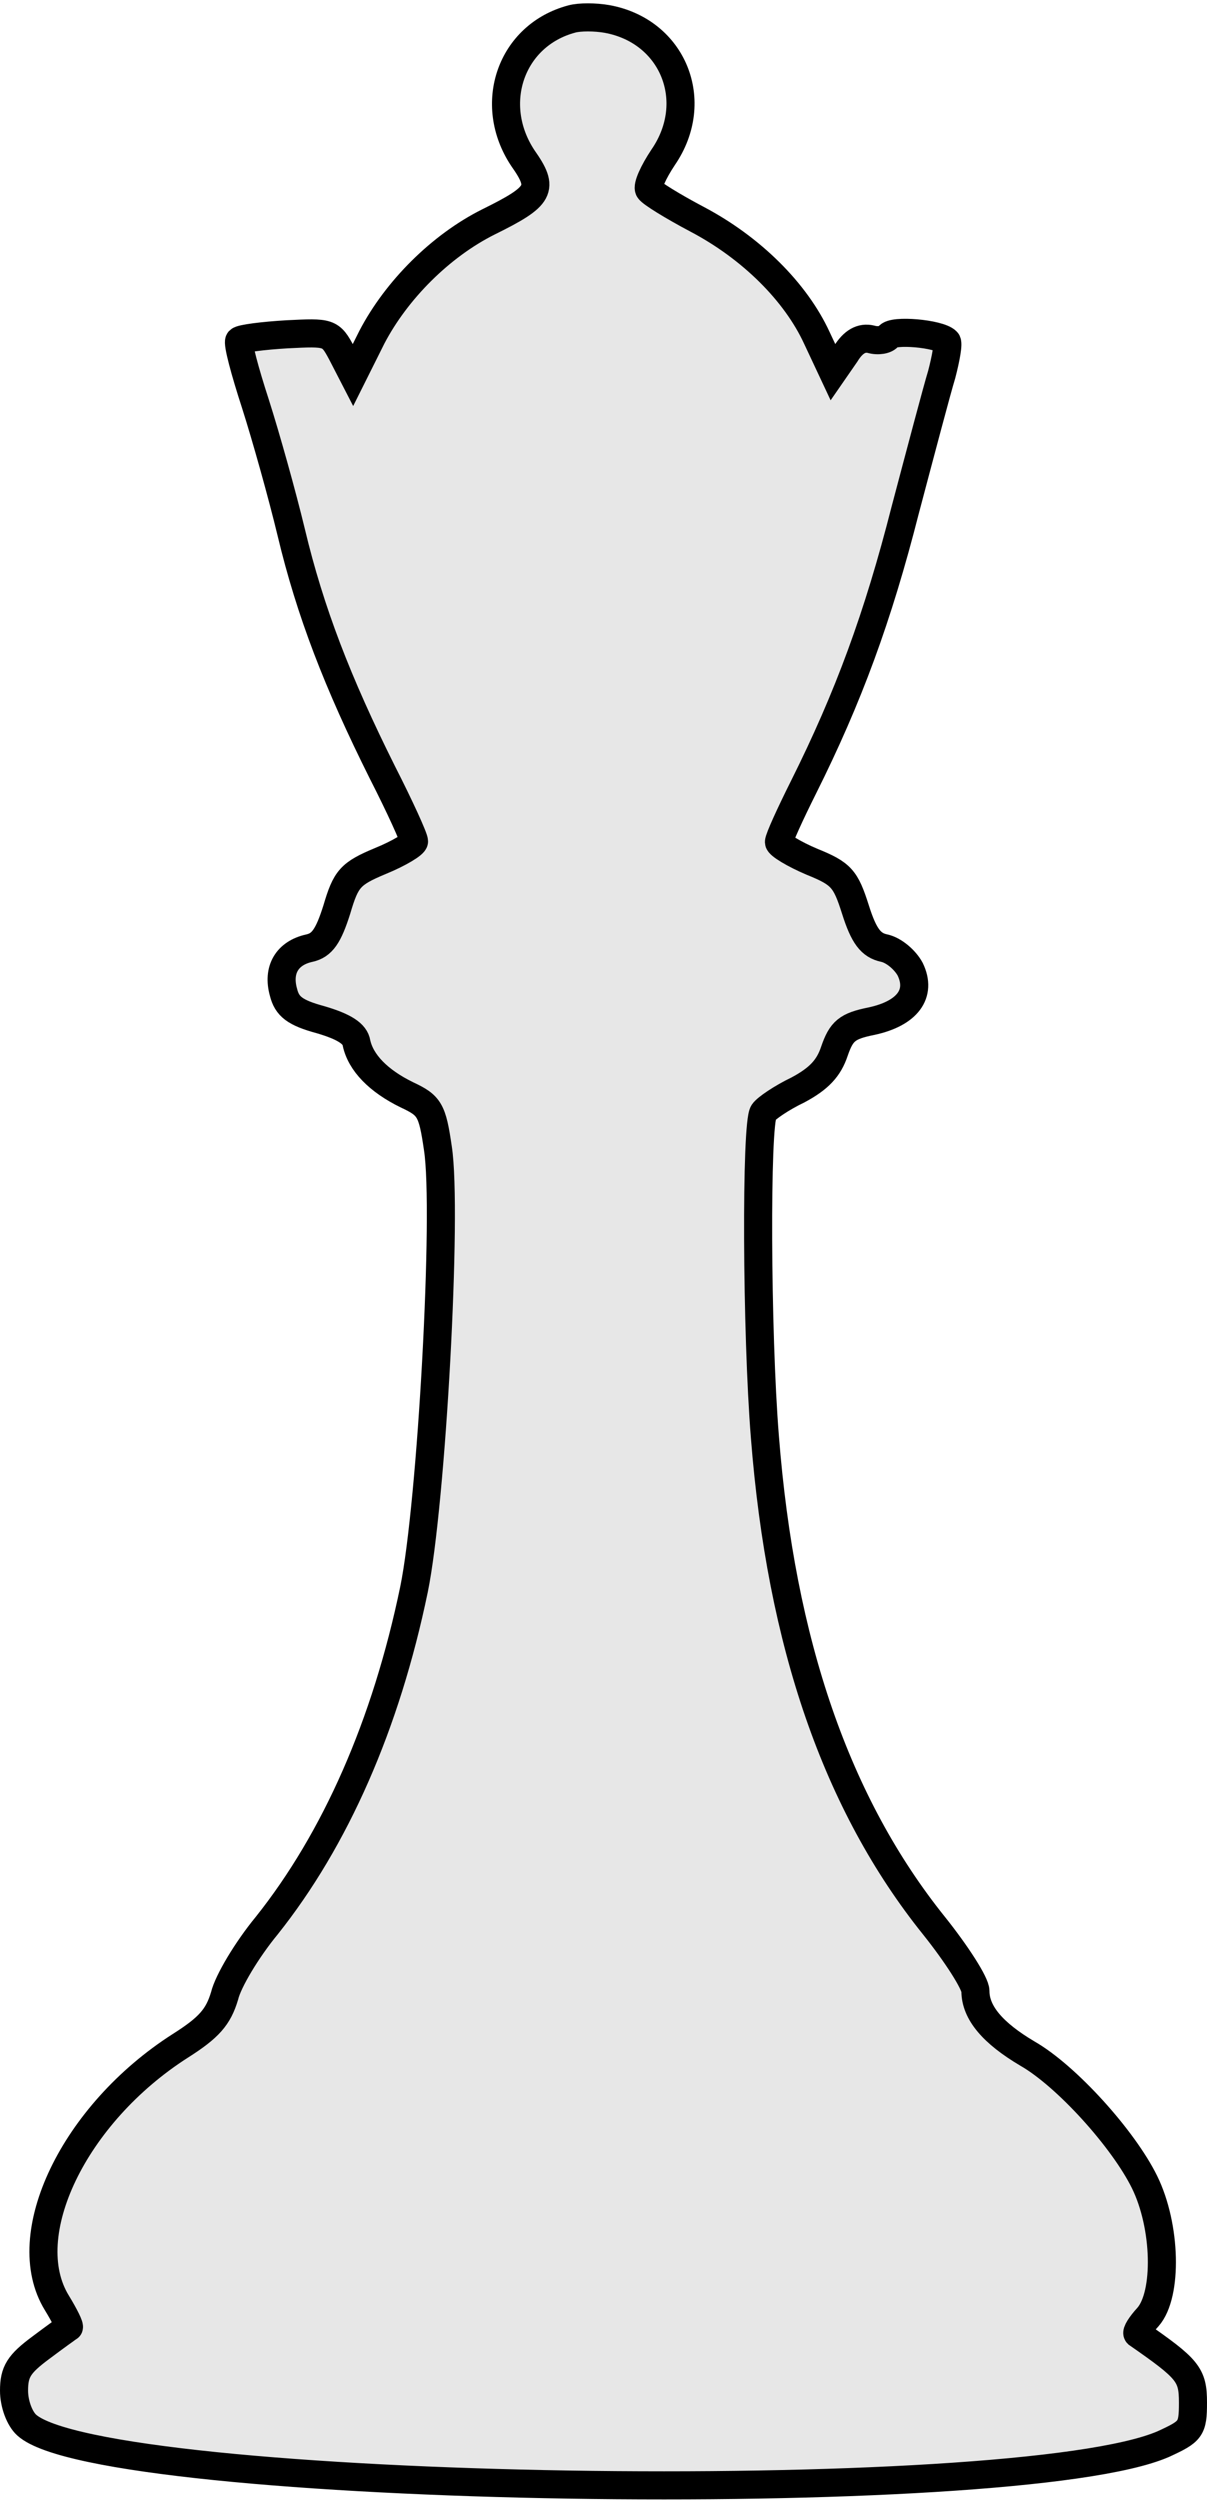 <svg xmlns="http://www.w3.org/2000/svg" width="172" height="356" viewBox="0 0 172 356">
  <path fill="#E7E7E7" stroke="#000" stroke-width="4" d="M81.5,353.663 C72.8,351.363 69.4,341.563 74.5,333.863 C77.6,329.463 77.1,328.463 69.6,324.763 C62.8,321.363 56.5,315.063 53,308.363 L50.3,302.963 L48.7,306.063 C47.1,309.063 46.9,309.063 40.9,308.763 C37.5,308.563 34.4,308.163 34.1,307.863 C33.8,307.563 34.9,303.463 36.4,298.863 C37.9,294.163 40.2,285.963 41.5,280.563 C44.2,269.263 48.1,259.163 54.5,246.363 C57,241.463 59,237.063 59,236.563 C59,236.163 56.9,234.863 54.2,233.763 C49.9,231.963 49.3,231.263 48,226.863 C46.8,223.063 45.9,221.763 44.1,221.363 C40.9,220.663 39.5,218.263 40.4,215.063 C40.9,213.063 42,212.163 45.7,211.163 C49.1,210.163 50.6,209.163 50.8,207.863 C51.4,205.063 53.9,202.463 58,200.463 C61.2,198.963 61.6,198.363 62.4,192.863 C63.8,183.863 61.5,142.263 59,130.063 C55,110.763 47.8,94.463 38,82.163 C35.2,78.763 32.5,74.263 32,72.163 C31.1,69.163 29.8,67.663 25.7,65.063 C10.5,55.363 2.2,38.063 8.1,28.463 C9.2,26.663 10,25.063 9.8,24.963 C9.6,24.863 7.8,23.563 5.8,22.063 C2.7,19.763 2,18.663 2,15.963 C2,14.063 2.8,11.963 3.8,11.063 C14.6,1.263 144.7,-0.837 165.8,8.363 C169.7,10.163 170,10.463 170,14.263 C170,18.263 169.3,19.063 162.1,24.063 C161.9,24.263 162.5,25.263 163.6,26.463 C166.4,29.663 166.2,39.363 163.1,45.663 C160.1,51.763 152,60.763 146.4,63.963 C141.5,66.863 139,69.763 139,72.863 C139,73.963 136.3,78.163 133.1,82.163 C119.2,99.463 111.3,122.363 109,151.763 C107.8,166.663 107.7,196.363 108.8,197.963 C109.2,198.563 111.4,200.063 113.7,201.163 C116.7,202.763 118.1,204.263 118.9,206.663 C119.9,209.563 120.7,210.263 124.2,210.963 C129.3,212.063 131.4,214.863 129.7,218.363 C129,219.663 127.4,221.063 126,221.363 C124.1,221.763 123.1,223.063 121.9,226.863 C120.5,231.263 119.9,231.963 115.7,233.663 C113.1,234.763 111,236.063 111,236.463 C111,236.963 112.6,240.463 114.5,244.263 C120.9,257.063 125.1,268.463 129,283.763 C131.2,292.063 133.5,300.763 134.2,303.063 C134.8,305.363 135.2,307.563 134.9,307.763 C133.8,308.863 127.2,309.463 126.6,308.463 C126.3,307.963 125.1,307.763 124.1,308.063 C122.8,308.363 121.6,307.763 120.5,305.963 L118.7,303.363 L116.4,308.263 C113.4,314.763 107.1,321.063 99.3,325.163 C95.9,326.963 92.8,328.863 92.5,329.363 C92.2,329.863 93.1,331.863 94.5,333.963 C100,341.963 95.9,351.963 86.5,353.663 C84.8,353.963 82.6,353.963 81.5,353.663 Z" transform="matrix(1 0 0 -1 0 356.363)"/>
</svg>
